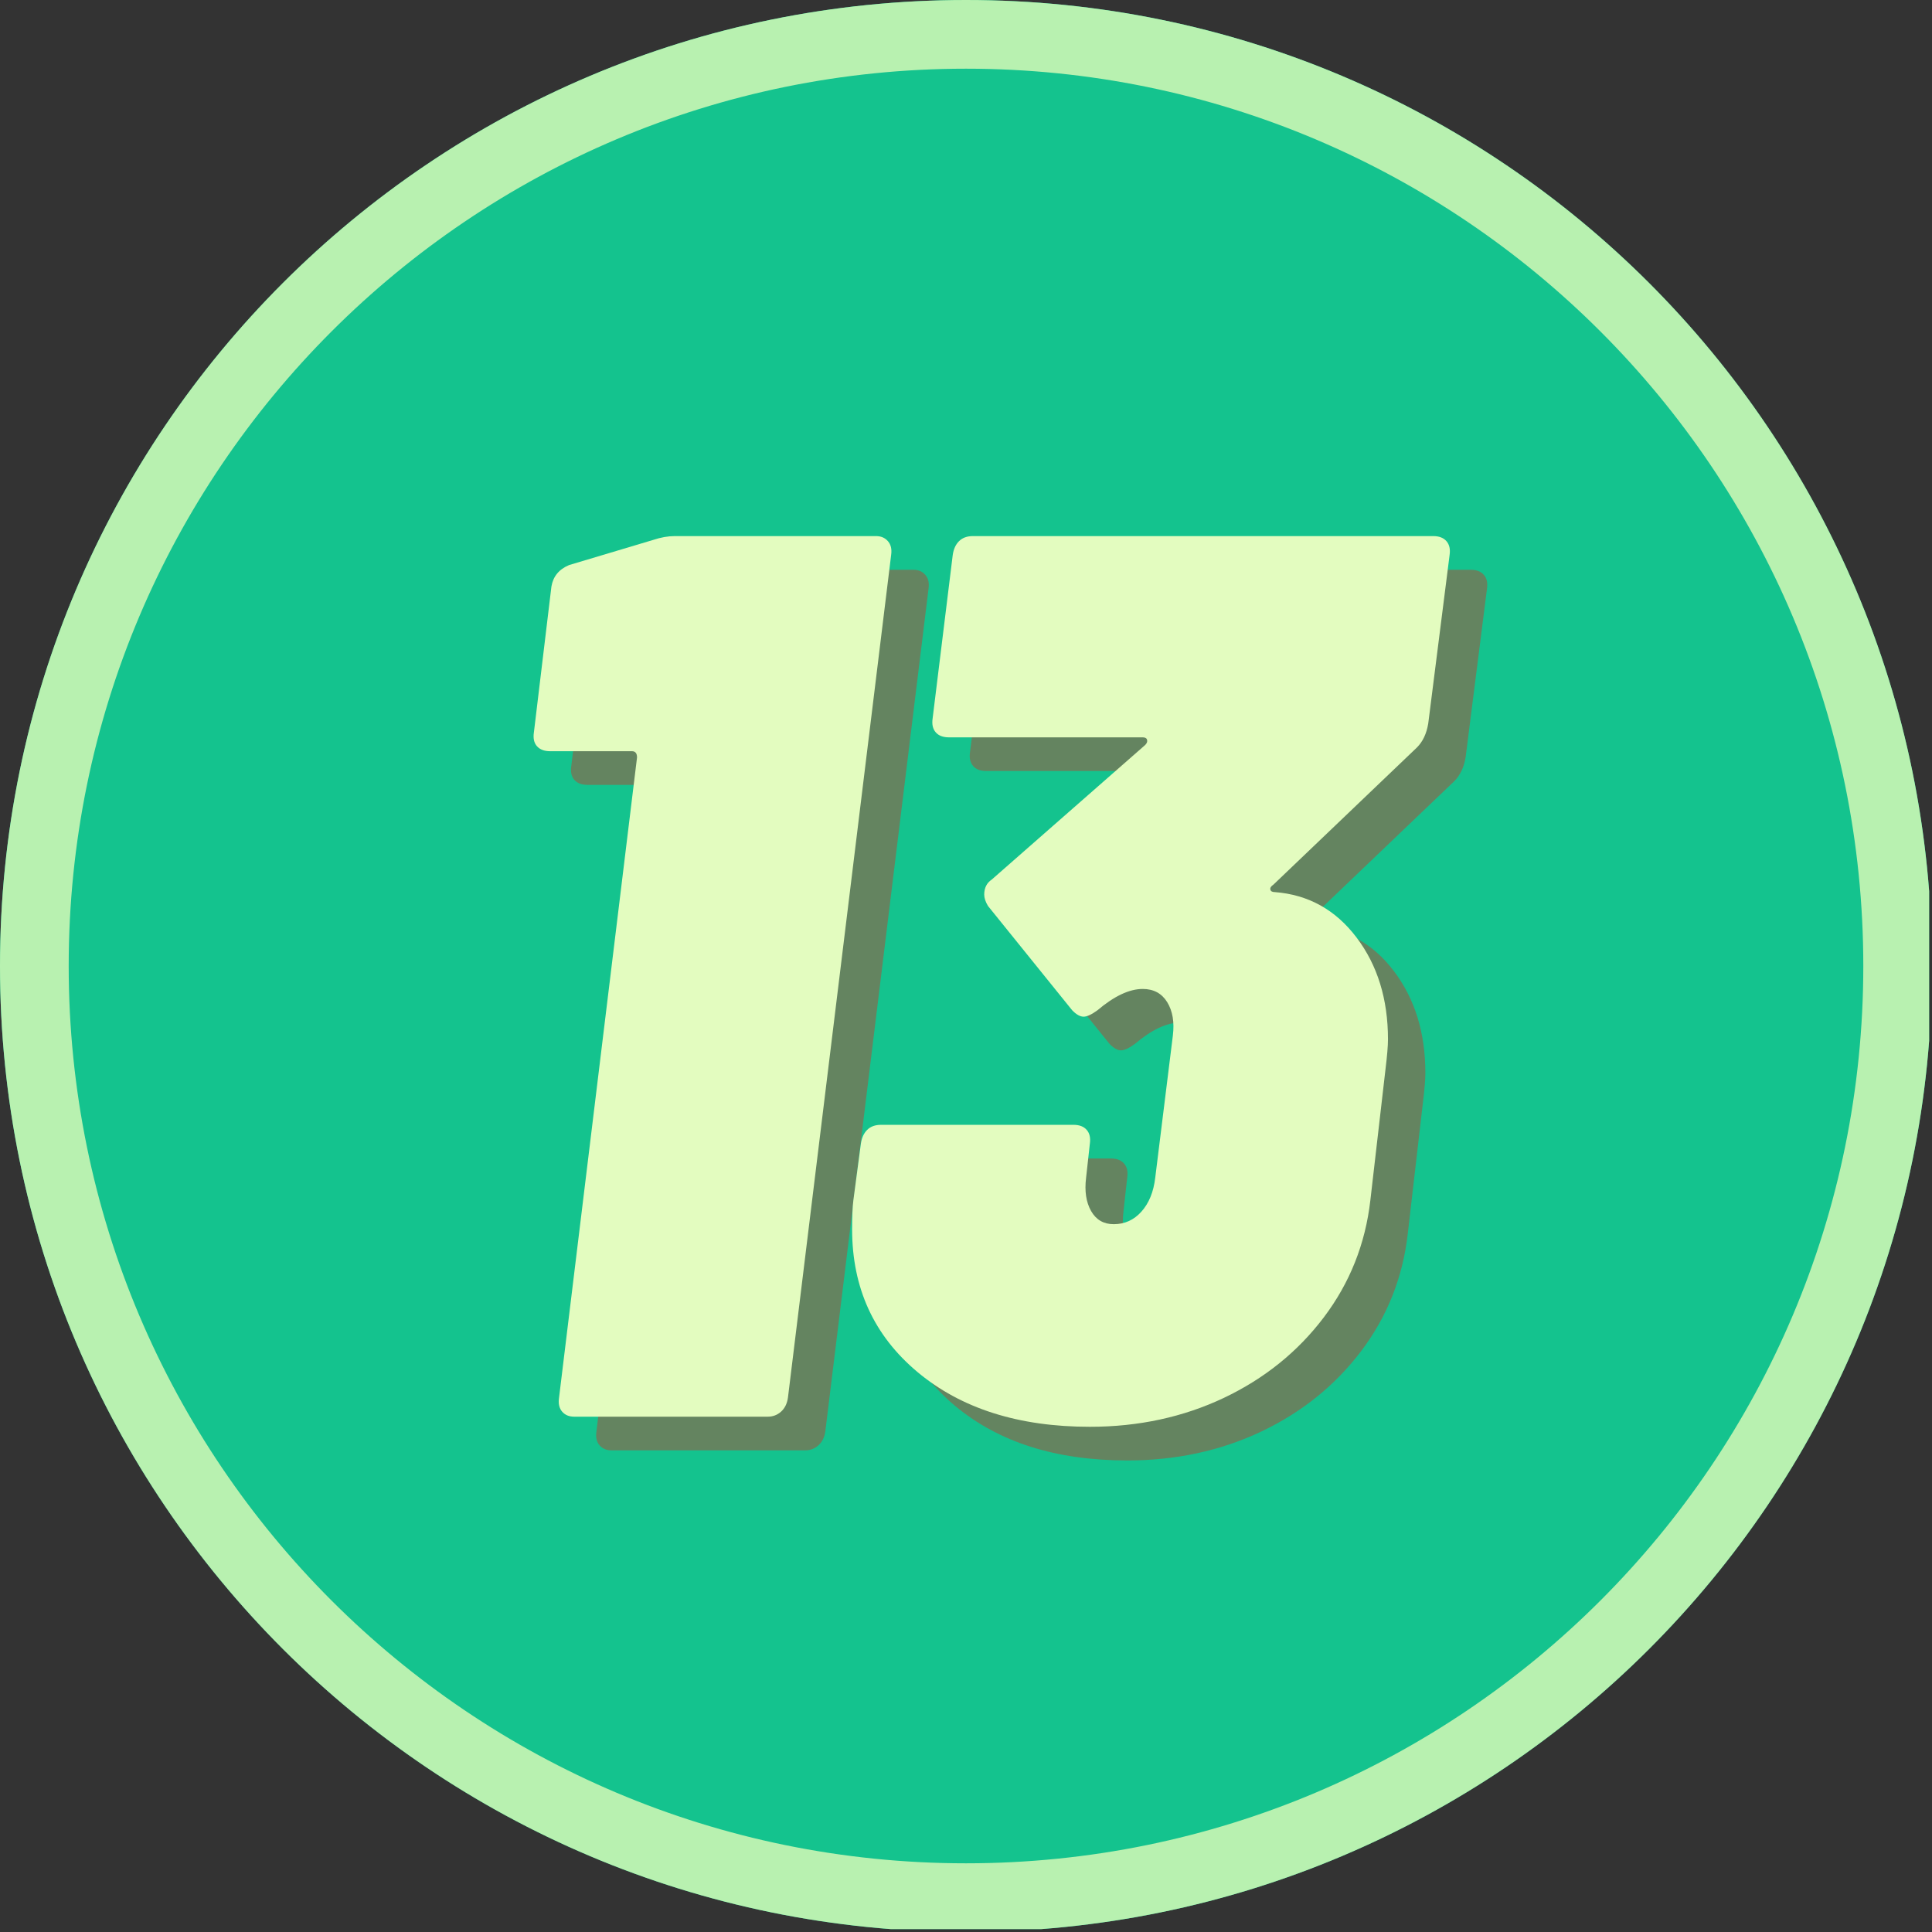 <svg xmlns="http://www.w3.org/2000/svg" xmlns:xlink="http://www.w3.org/1999/xlink" width="450" zoomAndPan="magnify" viewBox="0 0 337.5 337.5" height="450" preserveAspectRatio="xMidYMid meet" version="1.0"><rect x="0" y="0" width="337.5" height="337.5" fill="#333333" stroke="none"/><defs><g/><clipPath id="id1"><path d="M 0 0 L 337 0 L 337 337 L 0 337 Z M 0 0 " clip-rule="nonzero"/></clipPath><clipPath id="id2"><path d="M 0 0 L 337 0 L 337 337 L 0 337 Z M 0 0 " clip-rule="nonzero"/></clipPath><clipPath id="id3"><path d="M 168.75 0 C 75.551 0 0 75.551 0 168.75 C 0 261.949 75.551 337.5 168.75 337.5 C 261.949 337.5 337.5 261.949 337.5 168.75 C 337.5 75.551 261.949 0 168.75 0 " clip-rule="nonzero"/></clipPath></defs><g clip-path="url(#id1)"><path fill="#14c38e" d="M 168.75 0 C 75.551 0 0 75.551 0 168.75 C 0 261.949 75.551 337.5 168.75 337.5 C 261.949 337.5 337.5 261.949 337.5 168.75 C 337.5 75.551 261.949 0 168.75 0 " fill-opacity="1" fill-rule="nonzero"/></g><g clip-path="url(#id2)"><g clip-path="url(#id3)"><path stroke-linecap="butt" transform="matrix(0.75, 0, 0, 0.75, 0, 0)" fill="none" stroke-linejoin="miter" d="M 225 -0 C 100.734 -0 0 100.734 0 225 C 0 349.266 100.734 450 225 450 C 349.266 450 450 349.266 450 225 C 450 100.734 349.266 -0 225 -0 " stroke="#b8f1b0" stroke-width="32" stroke-opacity="1" stroke-miterlimit="4"/></g></g><g fill="#d32f23" fill-opacity="0.42"><g transform="translate(87.705, 253.361)"><g><path d="M 32.969 -153.172 C 34.281 -153.609 35.523 -153.828 36.703 -153.828 L 71.859 -153.828 C 72.734 -153.828 73.426 -153.531 73.938 -152.938 C 74.457 -152.352 74.645 -151.551 74.5 -150.531 L 56.469 -3.297 C 56.32 -2.273 55.922 -1.469 55.266 -0.875 C 54.609 -0.289 53.836 0 52.953 0 L 19.125 0 C 18.238 0 17.539 -0.289 17.031 -0.875 C 16.52 -1.469 16.336 -2.273 16.484 -3.297 L 30.109 -115.156 C 30.109 -115.883 29.816 -116.25 29.234 -116.25 L 14.938 -116.25 C 13.914 -116.25 13.145 -116.539 12.625 -117.125 C 12.113 -117.707 11.938 -118.516 12.094 -119.547 L 15.156 -145.031 C 15.457 -146.789 16.484 -148.035 18.234 -148.766 Z M 32.969 -153.172 "/></g></g></g><g fill="#d32f23" fill-opacity="0.42"><g transform="translate(152.309, 253.361)"><g><path d="M 104.594 -153.828 C 105.625 -153.828 106.395 -153.531 106.906 -152.938 C 107.414 -152.352 107.598 -151.551 107.453 -150.531 L 103.719 -121.078 C 103.426 -119.316 102.77 -117.926 101.75 -116.906 L 76.688 -92.953 C 76.25 -92.66 76.066 -92.367 76.141 -92.078 C 76.211 -91.785 76.469 -91.641 76.906 -91.641 C 82.77 -91.191 87.531 -88.551 91.188 -83.719 C 94.852 -78.883 96.688 -72.953 96.688 -65.922 C 96.688 -64.754 96.539 -63 96.25 -60.656 L 93.609 -37.797 C 92.734 -30.18 90.023 -23.367 85.484 -17.359 C 80.941 -11.348 75.117 -6.656 68.016 -3.281 C 60.91 0.082 53.109 1.766 44.609 1.766 C 32.16 1.766 22.125 -1.422 14.5 -7.797 C 6.883 -14.172 3.078 -22.488 3.078 -32.75 C 3.078 -34.938 3.148 -36.617 3.297 -37.797 L 4.609 -47.688 C 4.754 -48.707 5.117 -49.508 5.703 -50.094 C 6.297 -50.688 7.102 -50.984 8.125 -50.984 L 41.75 -50.984 C 42.781 -50.984 43.551 -50.688 44.062 -50.094 C 44.57 -49.508 44.754 -48.707 44.609 -47.688 L 43.953 -41.75 C 43.66 -39.406 43.953 -37.461 44.828 -35.922 C 45.703 -34.391 47.02 -33.625 48.781 -33.625 C 50.688 -33.625 52.297 -34.352 53.609 -35.812 C 54.93 -37.281 55.738 -39.258 56.031 -41.75 L 59.109 -66.578 C 59.398 -68.922 59.07 -70.863 58.125 -72.406 C 57.176 -73.945 55.75 -74.719 53.844 -74.719 C 51.5 -74.719 48.859 -73.473 45.922 -70.984 C 44.898 -70.242 44.098 -69.875 43.516 -69.875 C 42.922 -69.875 42.258 -70.242 41.531 -70.984 L 26.812 -89.219 C 26.375 -89.945 26.156 -90.609 26.156 -91.203 C 26.156 -92.367 26.594 -93.242 27.469 -93.828 L 54.281 -117.344 C 54.57 -117.633 54.68 -117.926 54.609 -118.219 C 54.535 -118.52 54.281 -118.672 53.844 -118.672 L 20 -118.672 C 18.969 -118.672 18.195 -118.961 17.688 -119.547 C 17.176 -120.129 16.992 -120.938 17.141 -121.969 L 20.656 -150.531 C 20.801 -151.551 21.164 -152.352 21.75 -152.938 C 22.344 -153.531 23.148 -153.828 24.172 -153.828 Z M 104.594 -153.828 "/></g></g></g><g fill="#e3fcbf" fill-opacity="1"><g transform="translate(81.173, 247.479)"><g><path d="M 32.969 -153.172 C 34.281 -153.609 35.523 -153.828 36.703 -153.828 L 71.859 -153.828 C 72.734 -153.828 73.426 -153.531 73.938 -152.938 C 74.457 -152.352 74.645 -151.551 74.5 -150.531 L 56.469 -3.297 C 56.32 -2.273 55.922 -1.469 55.266 -0.875 C 54.609 -0.289 53.836 0 52.953 0 L 19.125 0 C 18.238 0 17.539 -0.289 17.031 -0.875 C 16.52 -1.469 16.336 -2.273 16.484 -3.297 L 30.109 -115.156 C 30.109 -115.883 29.816 -116.25 29.234 -116.25 L 14.938 -116.25 C 13.914 -116.25 13.145 -116.539 12.625 -117.125 C 12.113 -117.707 11.938 -118.516 12.094 -119.547 L 15.156 -145.031 C 15.457 -146.789 16.484 -148.035 18.234 -148.766 Z M 32.969 -153.172 "/></g></g></g><g fill="#e3fcbf" fill-opacity="1"><g transform="translate(145.777, 247.479)"><g><path d="M 104.594 -153.828 C 105.625 -153.828 106.395 -153.531 106.906 -152.938 C 107.414 -152.352 107.598 -151.551 107.453 -150.531 L 103.719 -121.078 C 103.426 -119.316 102.77 -117.926 101.75 -116.906 L 76.688 -92.953 C 76.25 -92.66 76.066 -92.367 76.141 -92.078 C 76.211 -91.785 76.469 -91.641 76.906 -91.641 C 82.77 -91.191 87.531 -88.551 91.188 -83.719 C 94.852 -78.883 96.688 -72.953 96.688 -65.922 C 96.688 -64.754 96.539 -63 96.25 -60.656 L 93.609 -37.797 C 92.734 -30.18 90.023 -23.367 85.484 -17.359 C 80.941 -11.348 75.117 -6.656 68.016 -3.281 C 60.91 0.082 53.109 1.766 44.609 1.766 C 32.16 1.766 22.125 -1.422 14.5 -7.797 C 6.883 -14.172 3.078 -22.488 3.078 -32.75 C 3.078 -34.938 3.148 -36.617 3.297 -37.797 L 4.609 -47.688 C 4.754 -48.707 5.117 -49.508 5.703 -50.094 C 6.297 -50.688 7.102 -50.984 8.125 -50.984 L 41.75 -50.984 C 42.781 -50.984 43.551 -50.688 44.062 -50.094 C 44.57 -49.508 44.754 -48.707 44.609 -47.688 L 43.953 -41.75 C 43.66 -39.406 43.953 -37.461 44.828 -35.922 C 45.703 -34.391 47.02 -33.625 48.781 -33.625 C 50.688 -33.625 52.297 -34.352 53.609 -35.812 C 54.93 -37.281 55.738 -39.258 56.031 -41.75 L 59.109 -66.578 C 59.398 -68.922 59.07 -70.863 58.125 -72.406 C 57.176 -73.945 55.75 -74.719 53.844 -74.719 C 51.5 -74.719 48.859 -73.473 45.922 -70.984 C 44.898 -70.242 44.098 -69.875 43.516 -69.875 C 42.922 -69.875 42.258 -70.242 41.531 -70.984 L 26.812 -89.219 C 26.375 -89.945 26.156 -90.609 26.156 -91.203 C 26.156 -92.367 26.594 -93.242 27.469 -93.828 L 54.281 -117.344 C 54.57 -117.633 54.68 -117.926 54.609 -118.219 C 54.535 -118.52 54.281 -118.672 53.844 -118.672 L 20 -118.672 C 18.969 -118.672 18.195 -118.961 17.688 -119.547 C 17.176 -120.129 16.992 -120.938 17.141 -121.969 L 20.656 -150.531 C 20.801 -151.551 21.164 -152.352 21.75 -152.938 C 22.344 -153.531 23.148 -153.828 24.172 -153.828 Z M 104.594 -153.828 "/></g></g></g></svg>